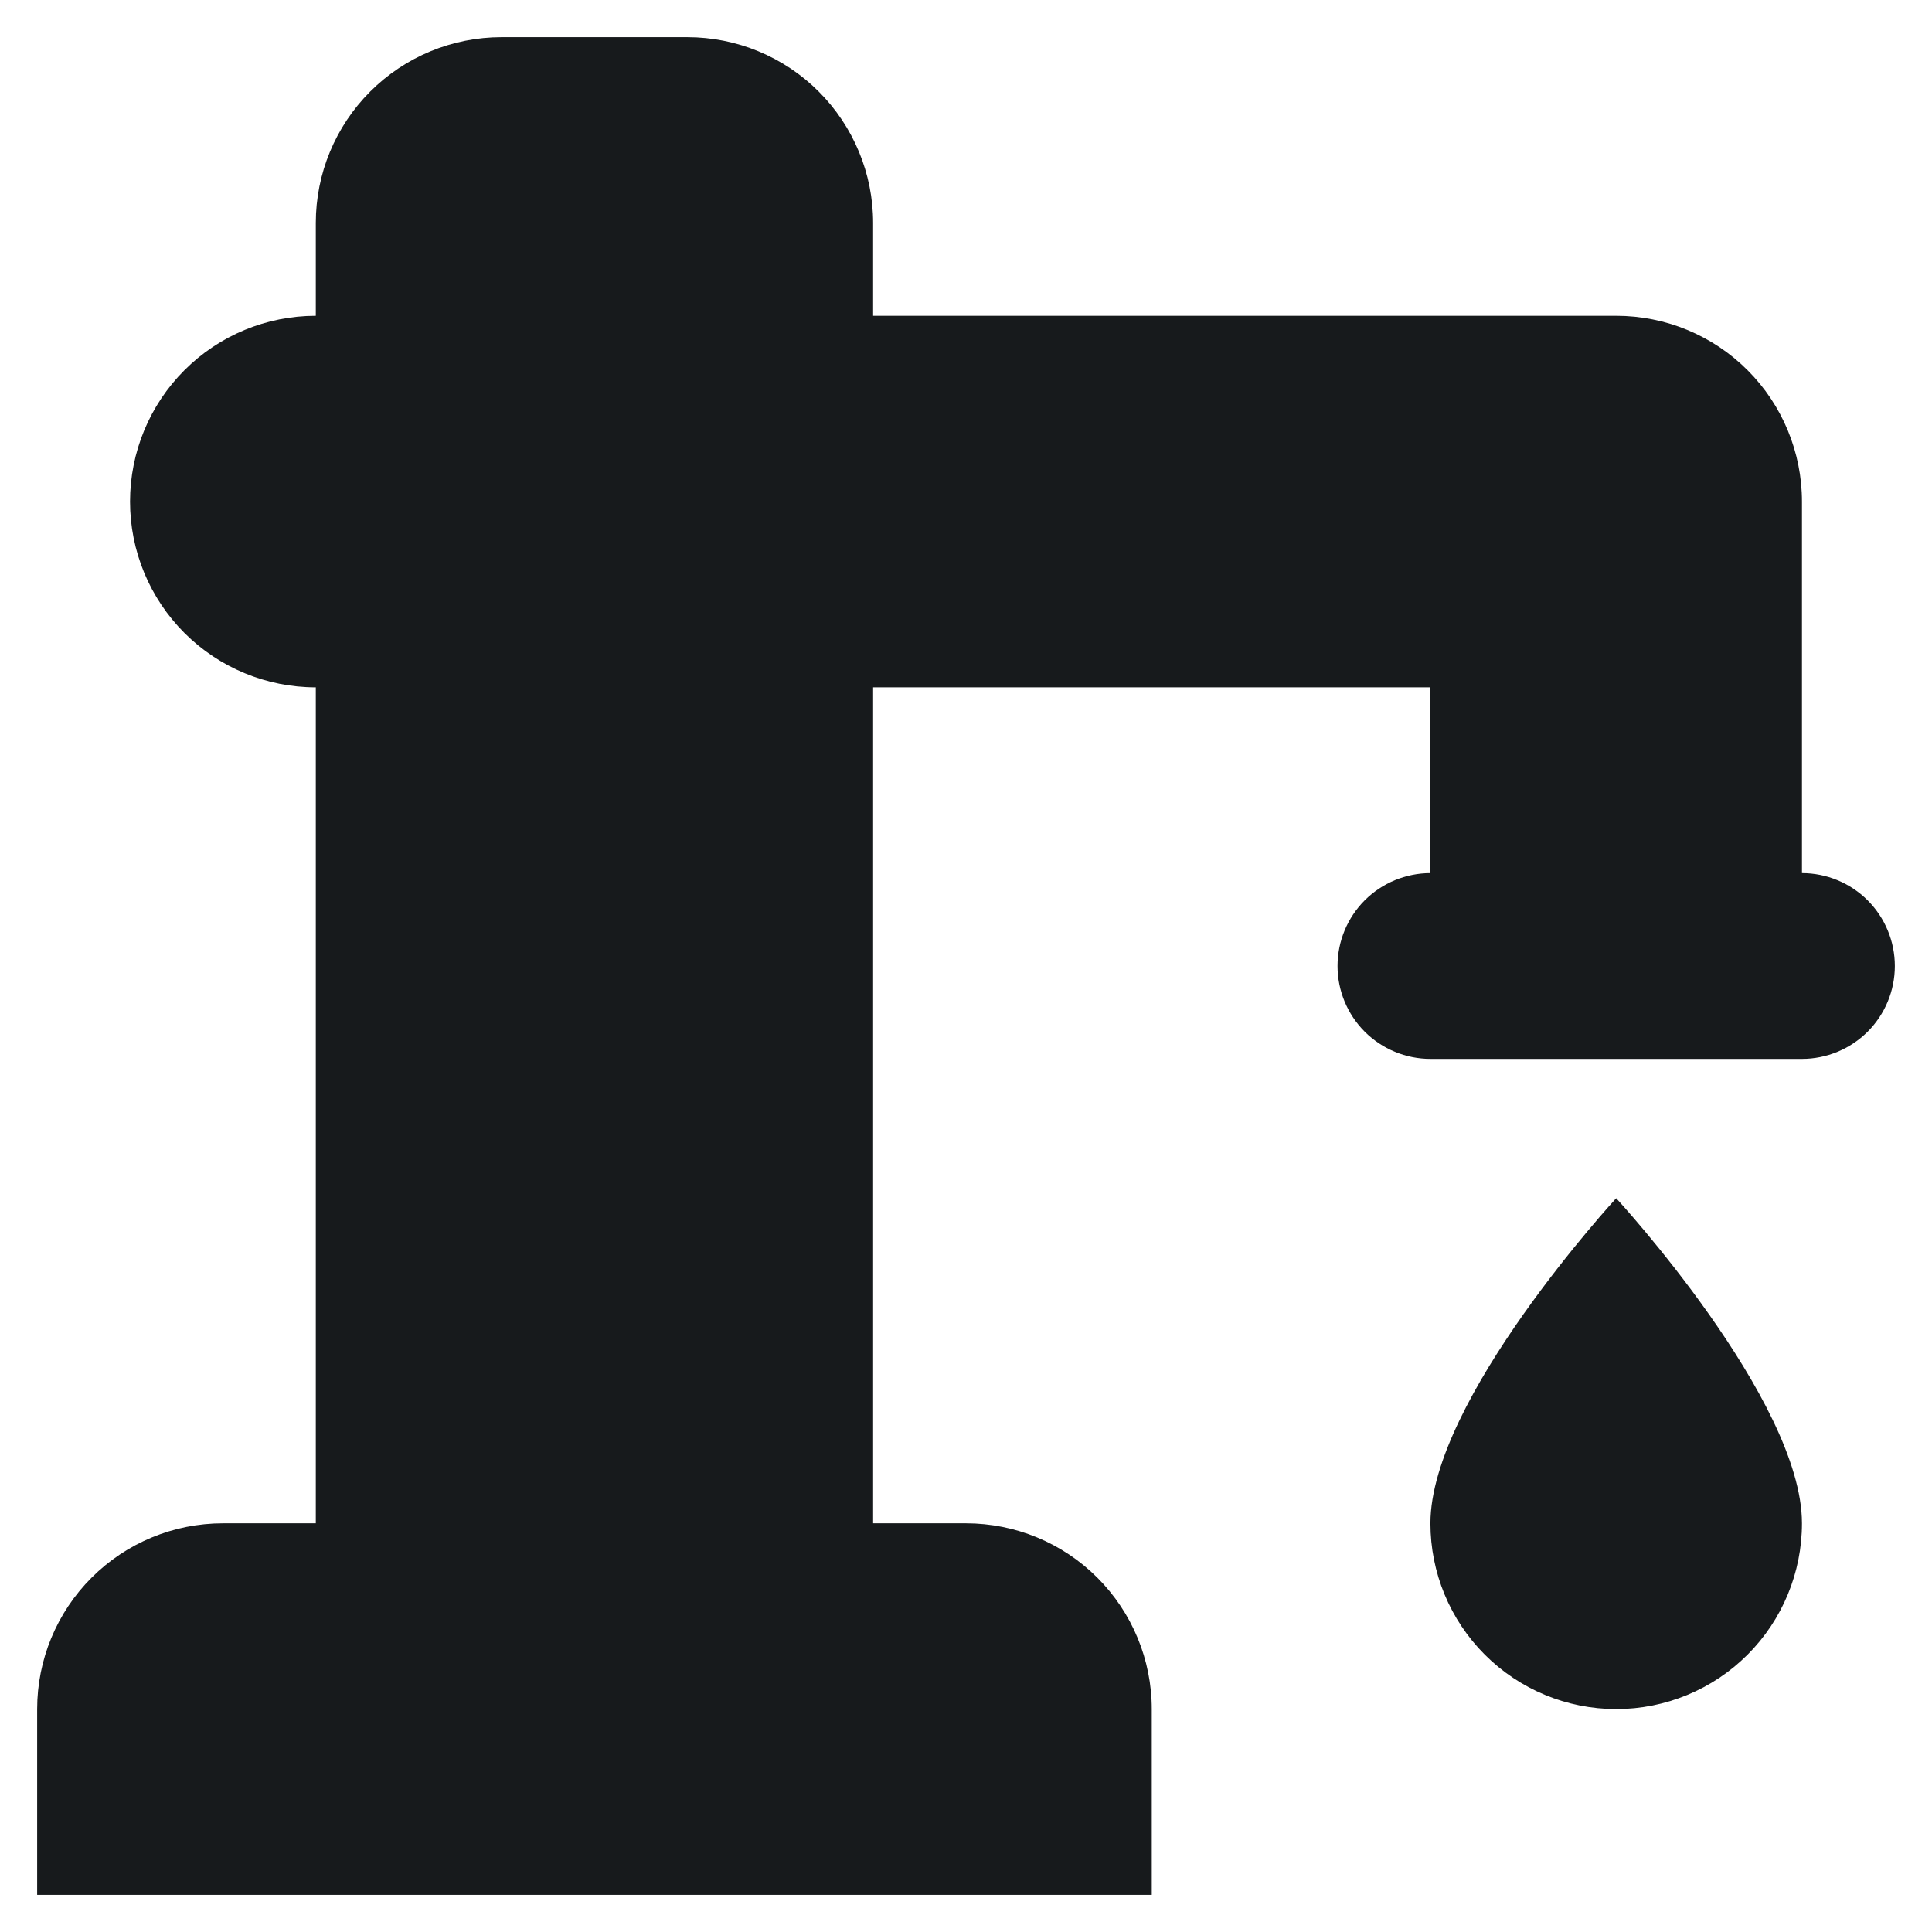 <svg width="26" height="26" viewBox="0 0 26 26" fill="none" xmlns="http://www.w3.org/2000/svg">
<path d="M21.75 16.125C21.75 16.125 24.25 18.837 24.25 20.5C24.25 21.163 23.987 21.799 23.518 22.268C23.049 22.737 22.413 23 21.75 23C21.087 23 20.451 22.737 19.982 22.268C19.513 21.799 19.25 21.163 19.25 20.5C19.25 18.837 21.75 16.125 21.75 16.125ZM4.25 20.5V9.25C3.587 9.25 2.951 8.987 2.482 8.518C2.013 8.049 1.75 7.413 1.75 6.75C1.75 6.087 2.013 5.451 2.482 4.982C2.951 4.513 3.587 4.25 4.25 4.25V3C4.25 2.337 4.513 1.701 4.982 1.232C5.451 0.763 6.087 0.5 6.75 0.5H9.25C9.913 0.5 10.549 0.763 11.018 1.232C11.487 1.701 11.75 2.337 11.75 3V4.25H21.75C22.413 4.25 23.049 4.513 23.518 4.982C23.987 5.451 24.25 6.087 24.25 6.75V11.75C24.581 11.75 24.899 11.882 25.134 12.116C25.368 12.351 25.5 12.668 25.5 13C25.5 13.332 25.368 13.649 25.134 13.884C24.899 14.118 24.581 14.25 24.25 14.25H19.25C18.919 14.25 18.601 14.118 18.366 13.884C18.132 13.649 18 13.332 18 13C18 12.668 18.132 12.351 18.366 12.116C18.601 11.882 18.919 11.75 19.25 11.75V9.25H11.75V20.5H13C13.663 20.5 14.299 20.763 14.768 21.232C15.237 21.701 15.5 22.337 15.5 23V25.5H0.5V23C0.5 22.337 0.763 21.701 1.232 21.232C1.701 20.763 2.337 20.5 3 20.5H4.25Z" fill="#171A1C"/>
</svg>
